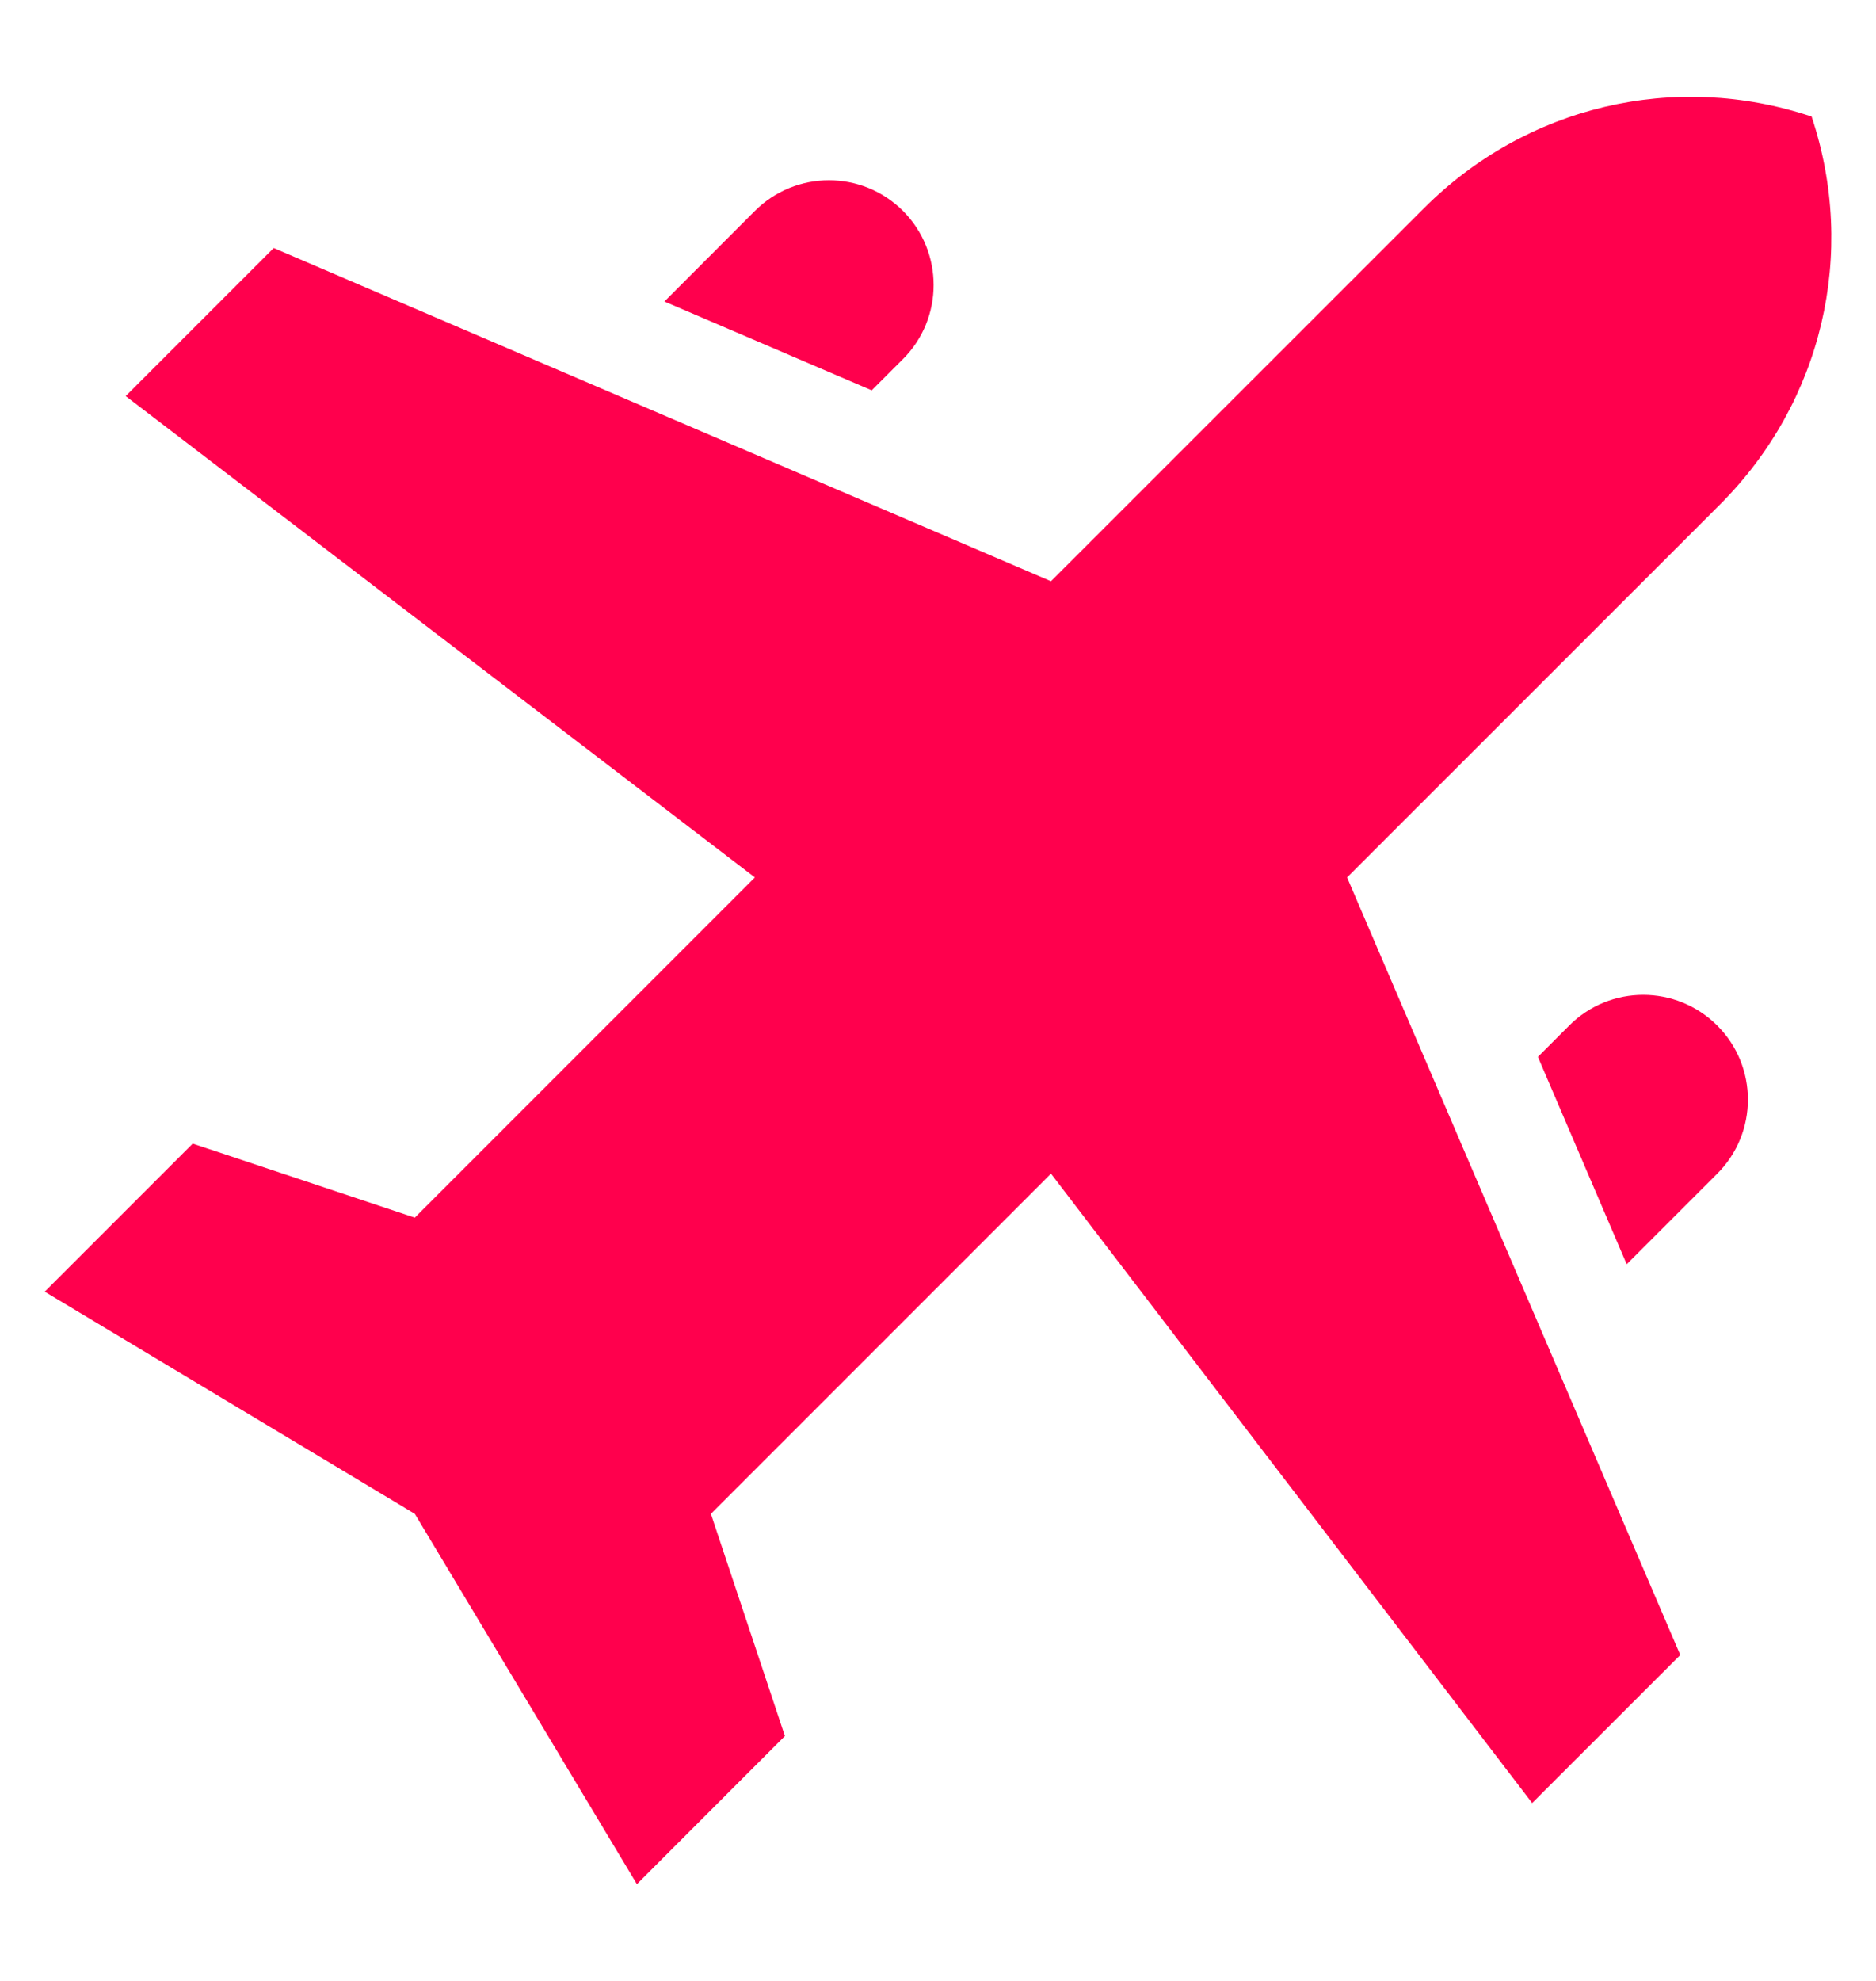 <svg data-v-5eed1a12="" data-v-63554934="" width="18" height="19" viewBox="0 0 18 19" fill="#ff004d" xmlns="http://www.w3.org/2000/svg"><path data-v-5eed1a12="" d="M17.382 1.118C16.068 0.679 14.643 1.016 13.664 1.996L10.084 5.575L2.626 2.379L1.206 3.799L7.243 8.416L3.98 11.679L1.849 10.969L0.429 12.389L3.98 14.52L6.111 18.072L7.531 16.651L6.821 14.52L10.084 11.257L14.701 17.294L16.122 15.874L12.925 8.416L16.505 4.837C17.484 3.857 17.821 2.432 17.382 1.118Z"></path> <path data-v-5eed1a12="" d="M16.477 9.837C16.084 9.444 15.448 9.444 15.056 9.837L14.756 10.137L15.608 12.126L16.477 11.257C16.869 10.865 16.869 10.229 16.477 9.837Z"></path> <path data-v-5eed1a12="" d="M8.664 2.023C8.272 1.631 7.636 1.631 7.243 2.023L6.375 2.892L8.364 3.744L8.664 3.444C9.056 3.052 9.056 2.416 8.664 2.023Z"></path></svg>